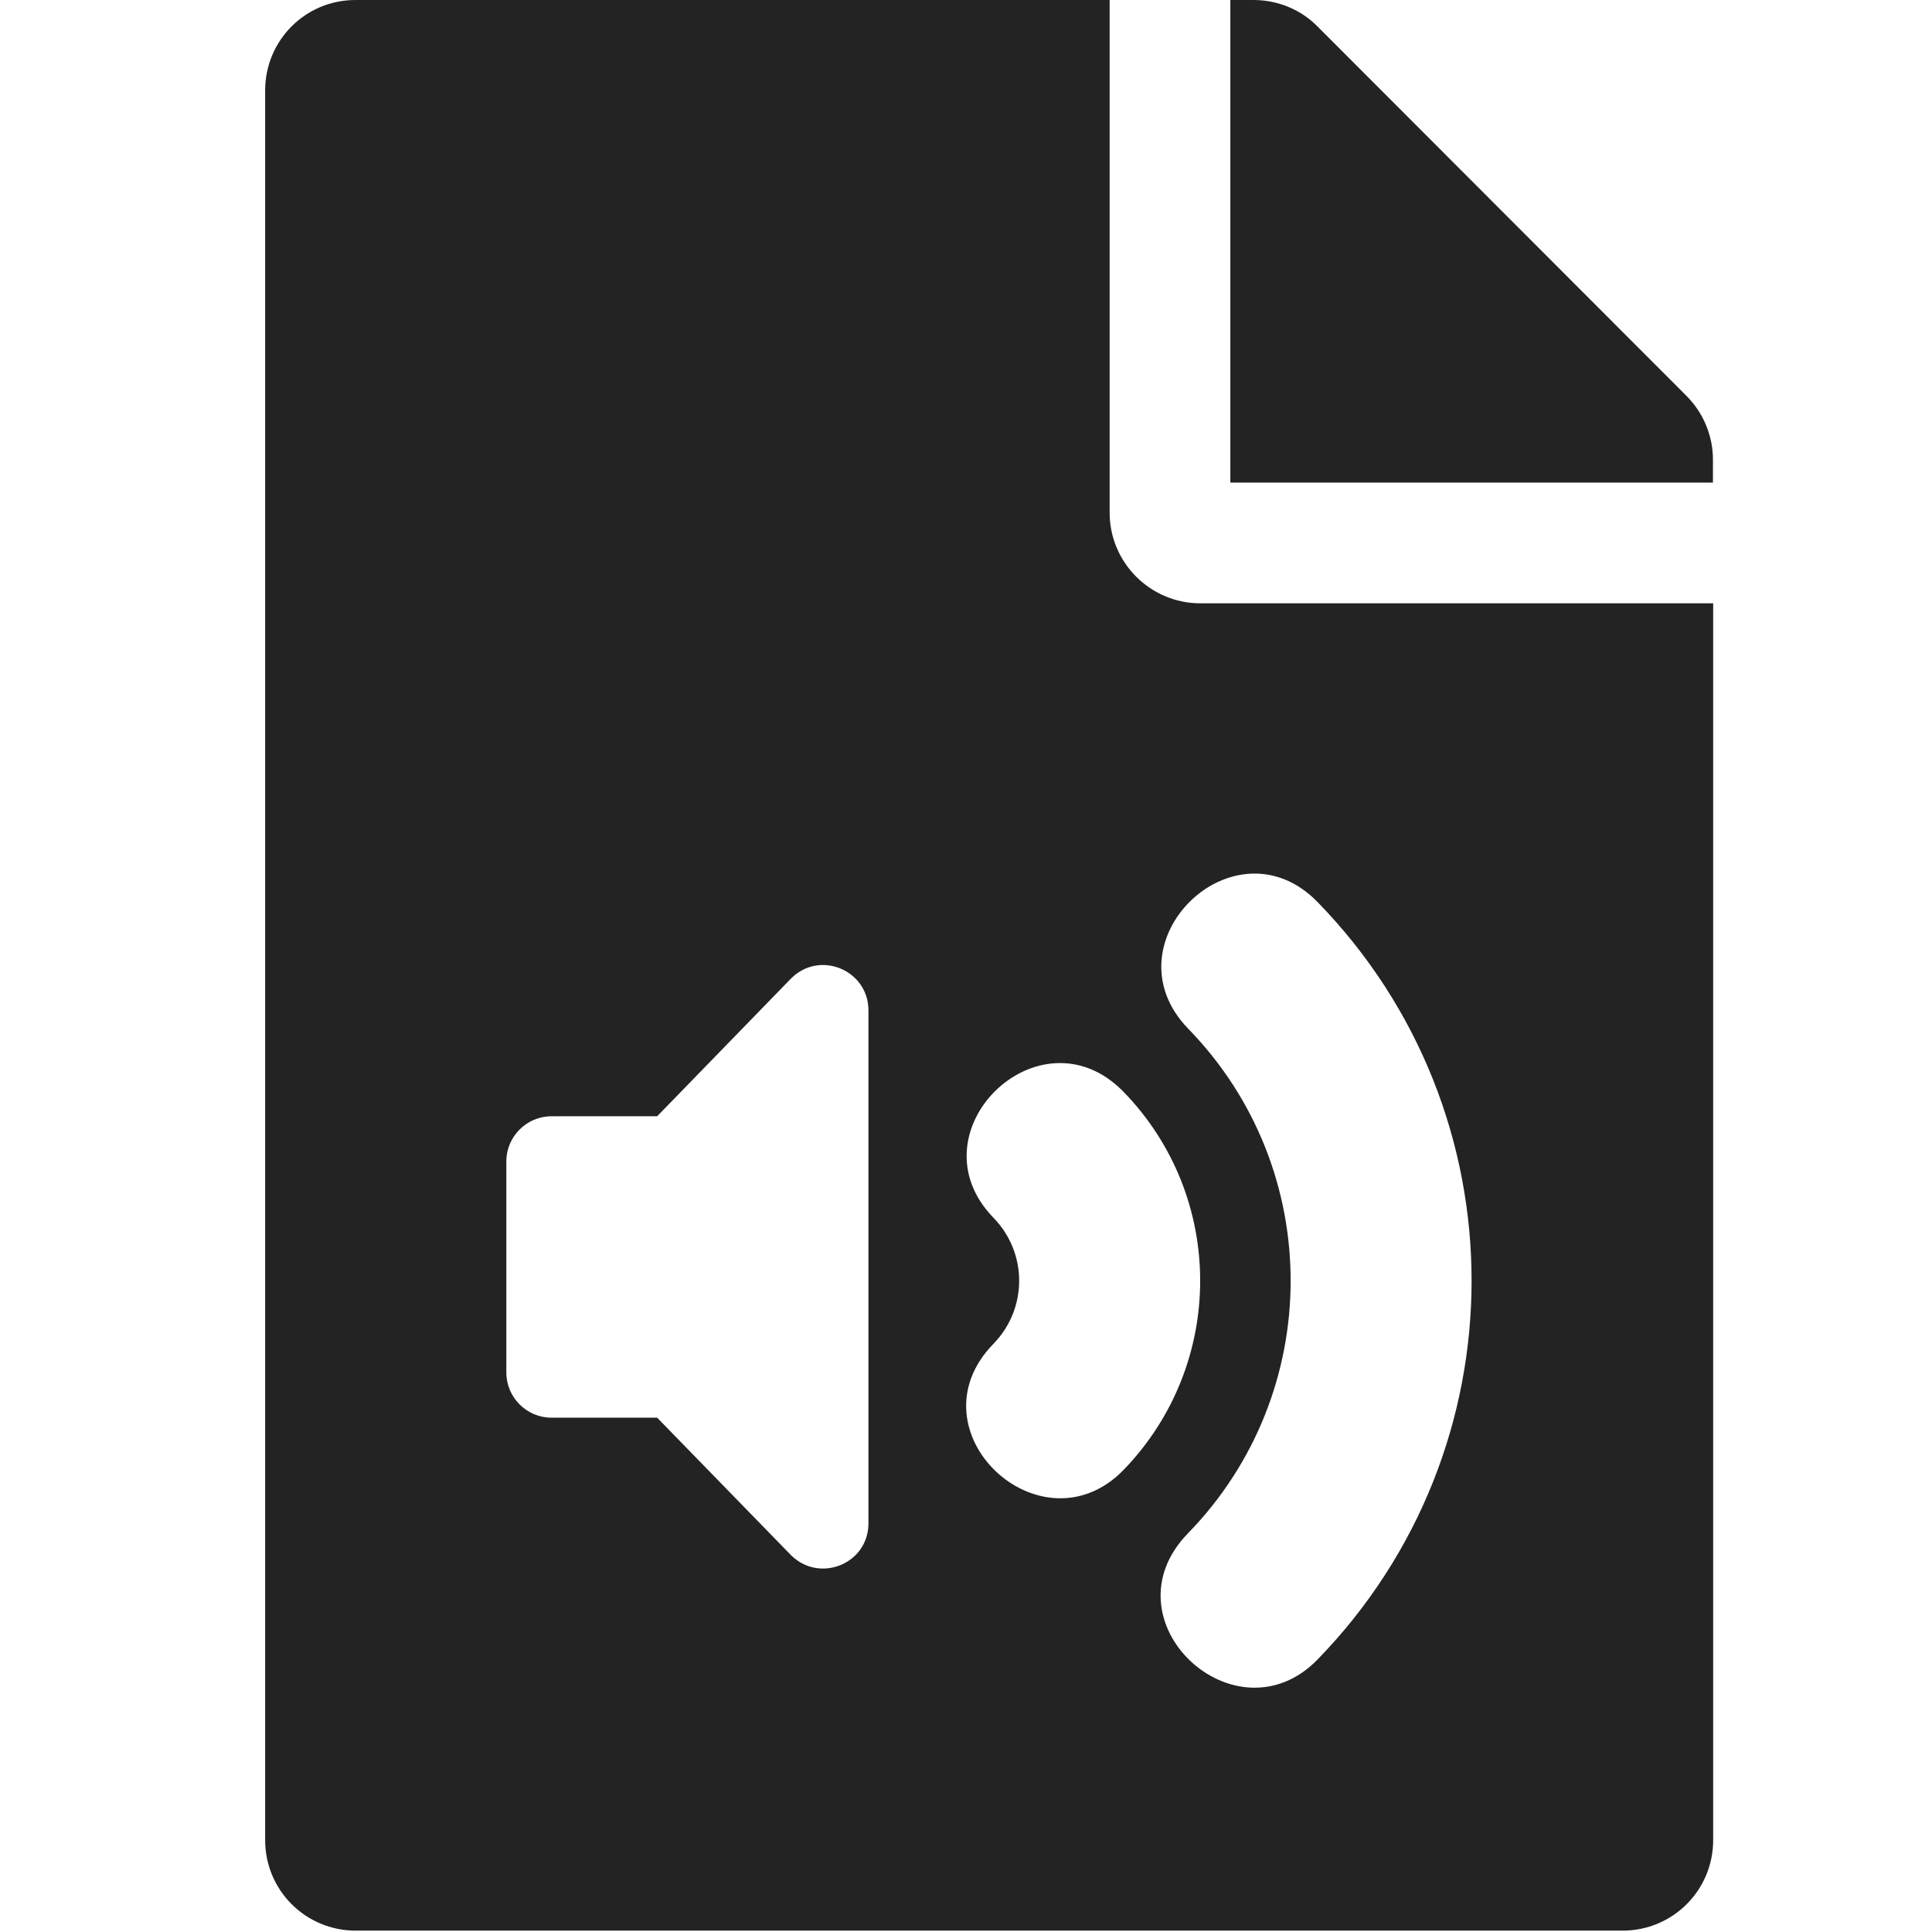 <?xml version="1.0" encoding="UTF-8" standalone="no"?>
<!-- Created with Inkscape (http://www.inkscape.org/) -->

<svg
   xmlns:dc="http://purl.org/dc/elements/1.1/"
   xmlns:cc="http://creativecommons.org/ns#"
   xmlns:rdf="http://www.w3.org/1999/02/22-rdf-syntax-ns#"
   xmlns:svg="http://www.w3.org/2000/svg"
   xmlns="http://www.w3.org/2000/svg"
   xmlns:sodipodi="http://sodipodi.sourceforge.net/DTD/sodipodi-0.dtd"
   xmlns:inkscape="http://www.inkscape.org/namespaces/inkscape"
   width="32"
   height="32"
   viewBox="0 0 8.467 8.467"
   version="1.1"
   id="svg8"
   inkscape:version="0.92.5 (2060ec1f9f, 2020-04-08)"
   sodipodi:docname="audio-file_sd.svg">
  <defs
     id="defs2" />
  <sodipodi:namedview
     id="base"
     pagecolor="#ffffff"
     bordercolor="#666666"
     borderopacity="1.0"
     inkscape:pageopacity="0.0"
     inkscape:pageshadow="2"
     inkscape:zoom="15.999999"
     inkscape:cx="7.4305286"
     inkscape:cy="16.921238"
     inkscape:document-units="mm"
     inkscape:current-layer="svg8"
     showgrid="false"
     units="px"
     inkscape:window-width="1920"
     inkscape:window-height="1043"
     inkscape:window-x="0"
     inkscape:window-y="120"
     inkscape:window-maximized="1">
    <sodipodi:guide
       position="8.467,0"
       orientation="-32,0"
       id="guide854"
       inkscape:locked="false" />
    <sodipodi:guide
       position="8.467,8.467"
       orientation="0,-32"
       id="guide856"
       inkscape:locked="false" />
    <sodipodi:guide
       position="0,8.467"
       orientation="1,6.123234e-17"
       id="guide858"
       inkscape:locked="false" />
  </sodipodi:namedview>
  <path
     id="path879"
     d="M 4.863,2.247 V 0 H 1.558 C 1.338,0 1.162,0.177 1.162,0.397 V 8.064 c 0,0.22 0.177,0.397 0.397,0.397 h 5.552 c 0.22,0 0.397,-0.177 0.397,-0.397 v -5.42 H 5.26 c -0.218,0 -0.397,-0.178 -0.397,-0.397 z M 3.806,6.676 c 0,0.177 -0.213,0.264 -0.339,0.14 L 2.88,6.213 H 2.417 c -0.109,0 -0.198,-0.089 -0.198,-0.198 v -0.925 c 0,-0.109 0.089,-0.198 0.198,-0.198 H 2.88 L 3.467,4.288 c 0.126,-0.126 0.339,-0.036 0.339,0.14 z M 4.354,5.889 c 0.15,-0.154 0.15,-0.398 0,-0.552 C 3.989,4.961 4.556,4.409 4.923,4.784 c 0.449,0.461 0.449,1.196 0,1.659 C 4.562,6.812 3.982,6.271 4.354,5.889 Z M 5.775,3.954 c 0.899,0.924 0.899,2.393 0,3.318 C 5.415,7.643 4.833,7.102 5.207,6.719 5.805,6.104 5.807,5.124 5.207,4.508 4.842,4.131 5.41,3.578 5.775,3.954 Z M 7.507,2.014 V 2.115 H 5.392 V 0 h 0.101 c 0.106,0 0.207,0.041 0.281,0.116 L 7.391,1.735 c 0.074,0.074 0.116,0.175 0.116,0.279 z"
     inkscape:connector-curvature="0"
     style="stroke-width:0.017;fill:#232323;fill-opacity:1" />
</svg>
